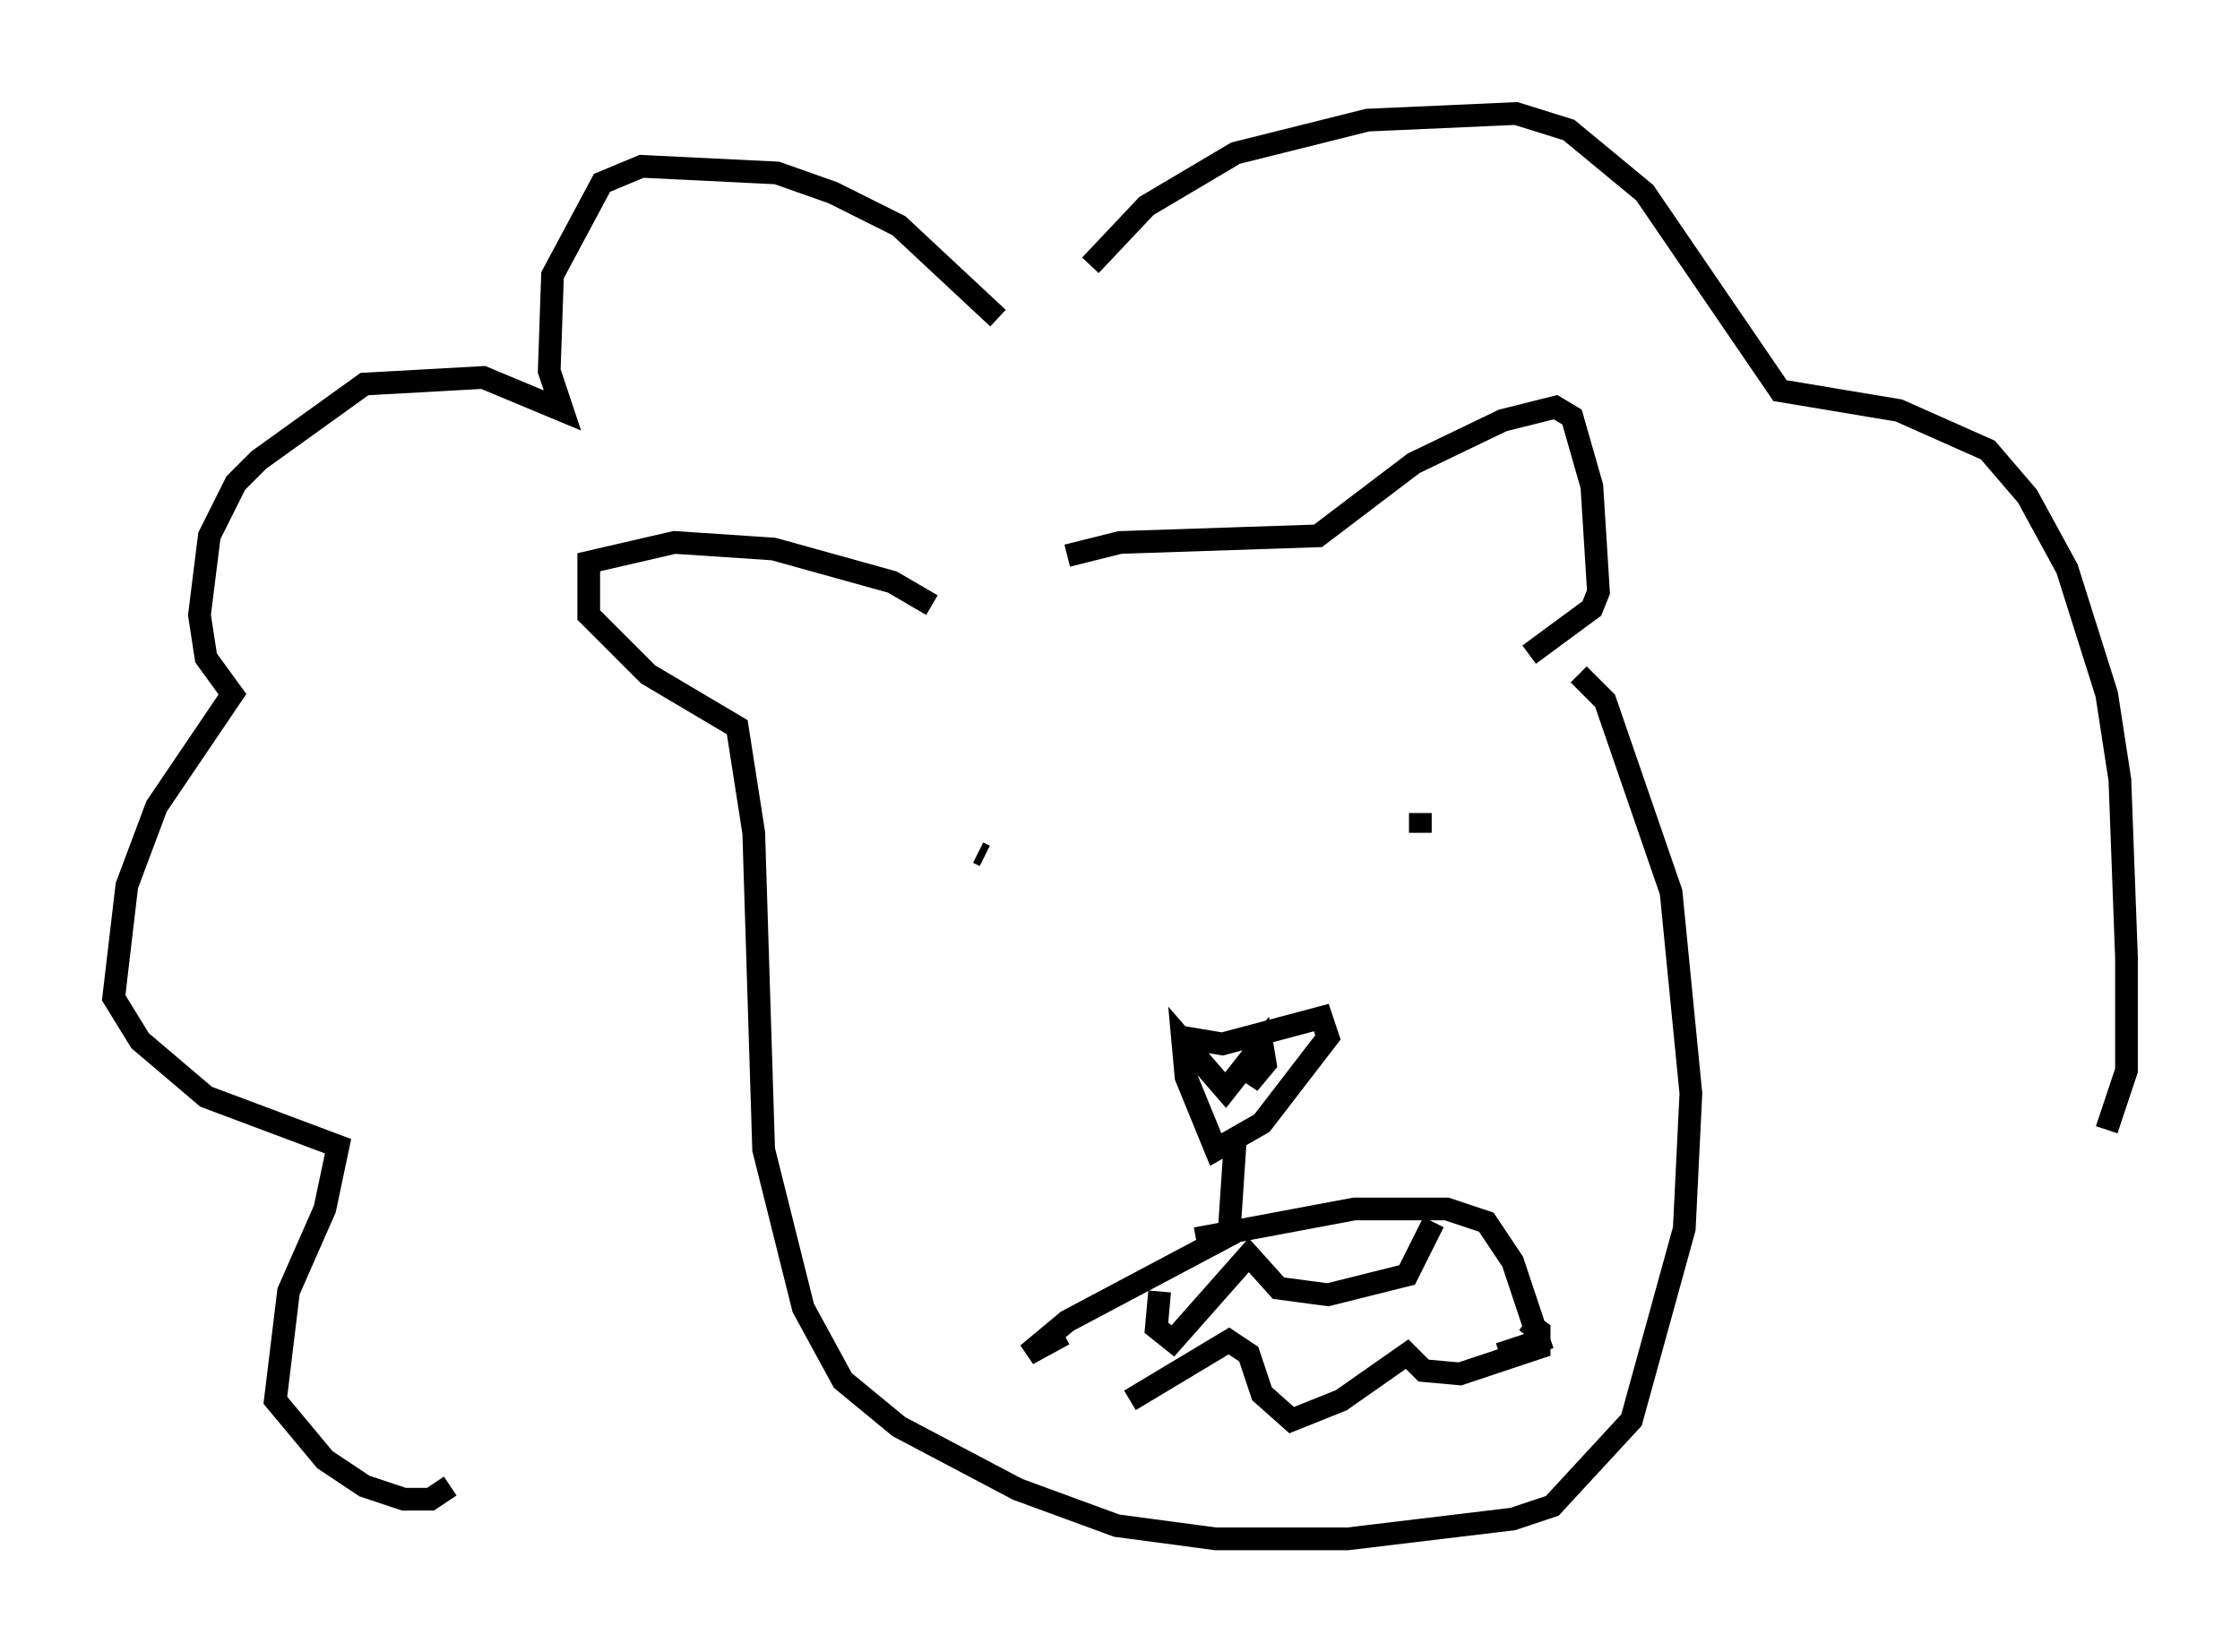 <?xml version="1.0" encoding="utf-8" ?>
<svg baseProfile="full" height="72.748" version="1.1" width="98.603" xmlns="http://www.w3.org/2000/svg" xmlns:ev="http://www.w3.org/2001/xml-events" xmlns:xlink="http://www.w3.org/1999/xlink"><defs /><rect fill="white" height="72.748" width="98.603" x="0" y="0" /><path d="M42.33, 26.642 m4.648, -2.179 l2.324, -0.581 8.715, -0.291 l4.212, -3.196 3.922, -1.888 l2.324, -0.581 0.726, 0.436 l0.872, 3.05 0.291, 4.648 l-0.291, 0.726 -2.76, 2.034 m-26.29, -2.179 l-1.743, -1.017 -5.229, -1.453 l-4.358, -0.291 -3.777, 0.872 l0.0, 2.324 2.615, 2.615 l3.922, 2.324 0.726, 4.648 l0.436, 13.944 1.743, 6.972 l1.743, 3.196 2.469, 2.034 l5.229, 2.76 4.358, 1.598 l4.358, 0.581 5.81, 0.0 l7.263, -0.872 1.743, -0.581 l3.486, -3.777 2.324, -8.425 l0.291, -5.955 -0.872, -8.86 l-2.905, -8.425 -1.162, -1.162 m-17.43, 15.978 l1.743, 0.291 4.358, -1.162 l0.291, 0.872 -2.905, 3.777 l-2.034, 1.162 -1.307, -3.196 l-0.145, -1.598 1.888, 2.179 l1.598, -2.034 0.145, 0.872 l-0.726, 0.872 0.581, -1.162 m-1.162, 3.486 l-0.291, 4.358 -7.117, 3.777 l-1.743, 1.453 1.598, -0.872 m5.81, -4.212 l6.972, -1.307 4.067, 0.0 l1.743, 0.581 1.162, 1.743 l1.162, 3.486 -1.743, 0.581 m-14.961, -2.76 l-0.145, 1.598 0.726, 0.581 l3.341, -3.777 1.307, 1.453 l2.179, 0.291 3.486, -0.872 l1.162, -2.324 m-13.363, 7.844 l4.358, -2.615 0.872, 0.581 l0.581, 1.743 1.307, 1.162 l2.179, -0.872 2.905, -2.034 l0.726, 0.726 1.598, 0.145 l3.486, -1.162 0.0, -0.726 l-0.581, -0.436 m-24.112, -20.626 l0.291, 0.145 m19.173, -1.888 l0.0, 0.872 m-18.592, -22.659 l-4.358, -4.067 -2.905, -1.453 l-2.469, -0.872 -5.955, -0.291 l-1.743, 0.726 -2.179, 4.067 l-0.145, 4.212 0.581, 1.743 l-3.486, -1.453 -5.229, 0.291 l-4.648, 3.341 -1.017, 1.017 l-1.162, 2.324 -0.436, 3.486 l0.291, 1.888 1.162, 1.598 l-3.341, 4.939 -1.307, 3.486 l-0.581, 4.939 1.162, 1.888 l2.905, 2.469 5.81, 2.179 l-0.581, 2.76 -1.598, 3.631 l-0.581, 4.793 2.179, 2.615 l1.743, 1.162 1.743, 0.581 l1.162, 0.0 0.872, -0.581 m28.179, -53.743 l2.469, -2.615 3.922, -2.324 l5.81, -1.453 6.536, -0.291 l2.324, 0.726 3.341, 2.76 l5.955, 8.715 5.229, 0.872 l3.922, 1.743 1.743, 2.034 l1.743, 3.196 1.743, 5.52 l0.581, 3.777 0.291, 7.844 l0.0, 4.939 -0.872, 2.615 " fill="none" stroke="black" stroke-width="1" /></svg>